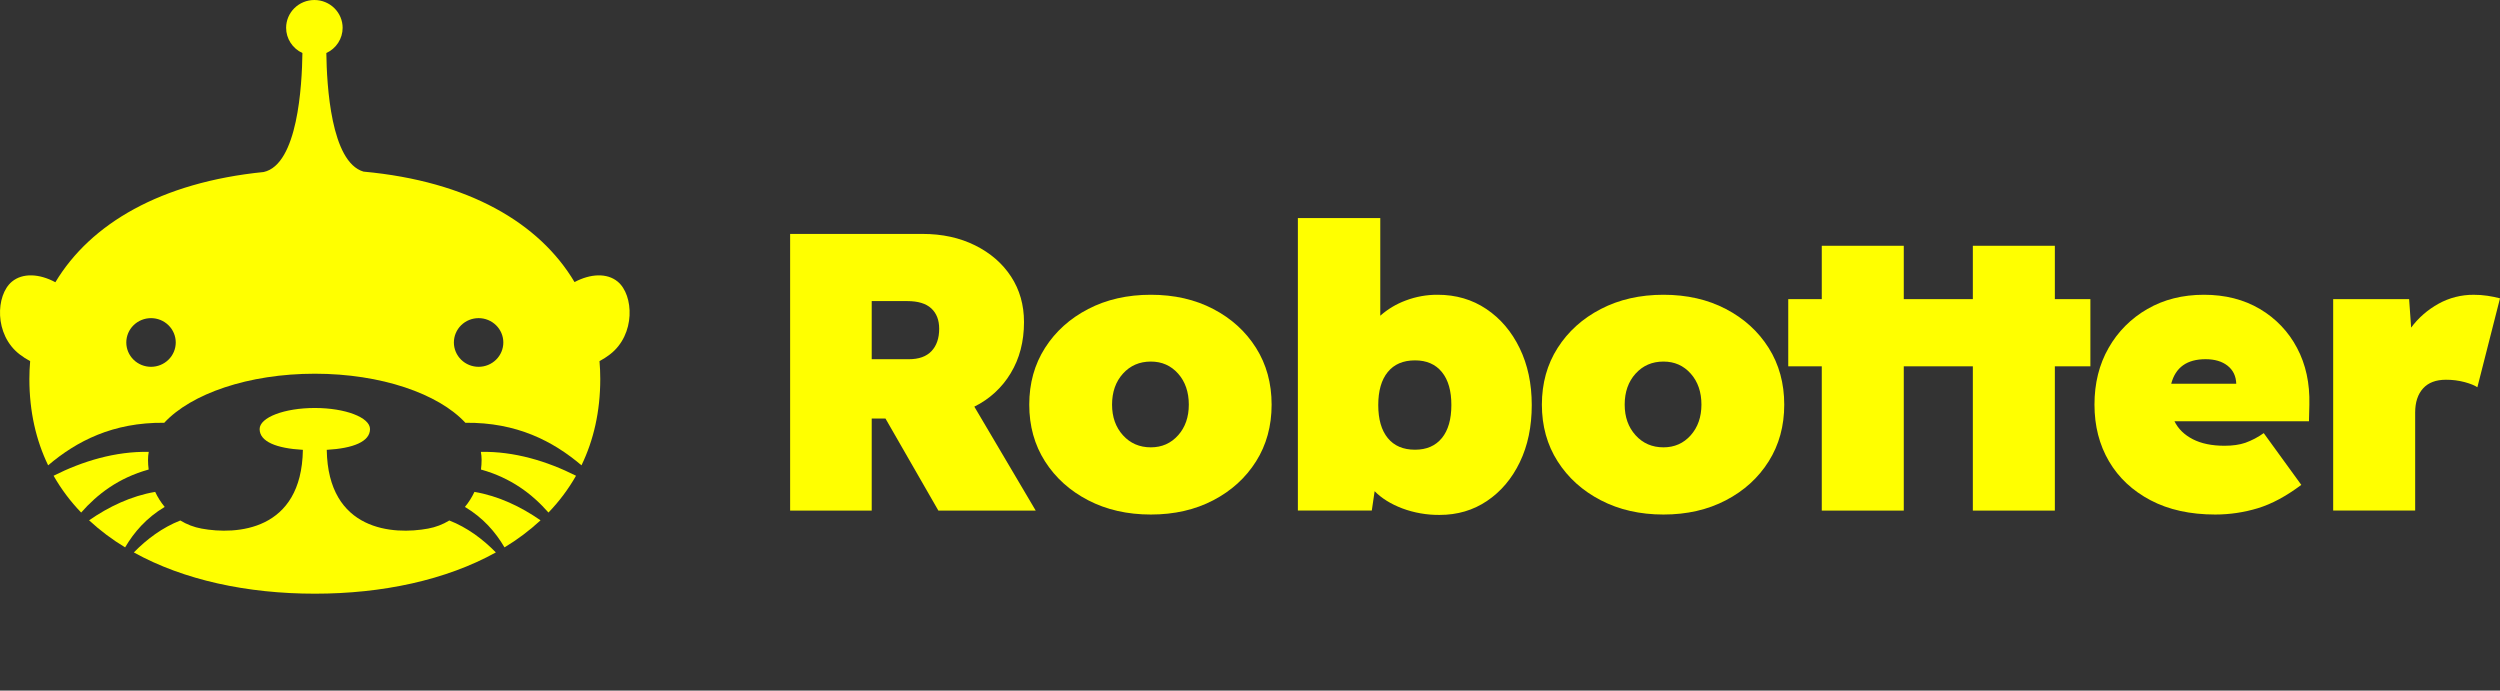 <svg width="181" height="50" viewBox="0 0 181 50" fill="none" xmlns="http://www.w3.org/2000/svg">
<rect x="0" y="0" width="181" height="50" fill="#333333" stroke="none"/>
<path d="M73.173 27.023C73.816 25.964 74.138 24.729 74.138 23.317C74.138 22.078 73.826 20.981 73.202 20.026C72.578 19.072 71.711 18.319 70.599 17.766C69.488 17.213 68.221 16.936 66.797 16.936H57.205V36.967H63.112V30.3H64.107L67.938 36.967H74.986L70.541 29.441C71.638 28.901 72.553 28.061 73.173 27.023ZM67.441 25.421C67.07 25.812 66.524 26.008 65.803 26.007H63.112V21.799H65.686C66.466 21.799 67.046 21.975 67.426 22.328C67.806 22.681 67.997 23.172 67.997 23.802C67.997 24.489 67.811 25.028 67.441 25.421Z" fill="#FFFF00"/>
<path d="M87.839 22.371C86.523 21.684 85.017 21.341 83.321 21.341C81.624 21.341 80.113 21.684 78.787 22.371C77.462 23.058 76.419 23.998 75.658 25.19C74.898 26.382 74.518 27.751 74.518 29.296C74.518 30.842 74.898 32.211 75.658 33.403C76.419 34.595 77.462 35.535 78.787 36.221C80.113 36.908 81.624 37.252 83.321 37.252C85.017 37.252 86.523 36.908 87.839 36.221C89.155 35.535 90.188 34.595 90.939 33.403C91.69 32.211 92.065 30.842 92.065 29.296C92.065 27.751 91.69 26.382 90.939 25.19C90.188 23.998 89.155 23.058 87.839 22.371ZM85.295 31.514C84.778 32.096 84.12 32.387 83.321 32.387C82.502 32.387 81.829 32.096 81.303 31.514C80.776 30.932 80.513 30.193 80.513 29.296C80.513 28.381 80.776 27.632 81.303 27.05C81.829 26.468 82.502 26.177 83.321 26.177C84.12 26.177 84.778 26.468 85.295 27.05C85.811 27.632 86.069 28.381 86.07 29.296C86.07 30.195 85.812 30.934 85.296 31.516L85.295 31.514Z" fill="#FFFF00"/>
<path d="M107.609 22.371C106.585 21.684 105.411 21.341 104.085 21.341C103.295 21.336 102.511 21.477 101.775 21.756C101.095 22.007 100.47 22.381 99.932 22.858V15.79H93.966V36.965H99.318L99.523 35.563C100.03 36.078 100.697 36.493 101.526 36.808C102.39 37.129 103.307 37.289 104.231 37.28C105.518 37.28 106.663 36.942 107.667 36.264C108.672 35.587 109.461 34.652 110.036 33.46C110.611 32.268 110.899 30.89 110.899 29.325C110.899 27.78 110.607 26.406 110.022 25.204C109.437 24.002 108.633 23.058 107.609 22.371ZM104.392 31.714C103.933 32.278 103.285 32.559 102.447 32.559C101.589 32.559 100.931 32.277 100.473 31.714C100.015 31.152 99.786 30.355 99.786 29.325C99.786 28.295 100.015 27.498 100.473 26.936C100.931 26.373 101.589 26.091 102.447 26.091C103.285 26.091 103.933 26.373 104.392 26.936C104.851 27.498 105.08 28.295 105.079 29.325C105.079 30.356 104.85 31.153 104.392 31.716V31.714Z" fill="#FFFF00"/>
<path d="M124.953 22.371C123.637 21.684 122.131 21.341 120.435 21.341C118.739 21.341 117.228 21.684 115.902 22.371C114.576 23.058 113.533 23.998 112.773 25.19C112.012 26.382 111.632 27.751 111.632 29.296C111.632 30.842 112.012 32.211 112.773 33.403C113.533 34.595 114.576 35.535 115.902 36.221C117.228 36.908 118.739 37.252 120.435 37.252C122.131 37.252 123.637 36.908 124.953 36.221C126.269 35.535 127.303 34.595 128.053 33.403C128.804 32.211 129.179 30.842 129.179 29.296C129.179 27.751 128.804 26.382 128.053 25.19C127.303 23.998 126.269 23.058 124.953 22.371ZM122.409 31.514C121.892 32.096 121.234 32.387 120.435 32.387C119.616 32.387 118.943 32.096 118.417 31.514C117.891 30.932 117.627 30.193 117.627 29.296C117.627 28.381 117.891 27.632 118.417 27.05C118.943 26.468 119.616 26.177 120.435 26.177C121.234 26.177 121.892 26.468 122.409 27.05C122.926 27.632 123.184 28.381 123.184 29.296C123.182 30.195 122.923 30.934 122.407 31.516L122.409 31.514Z" fill="#FFFF00"/>
<path d="M148.771 17.794H142.834V21.657H137.833V17.794H131.896V21.657H129.469V26.522H131.896V36.967H137.833V26.522H142.834V36.967H148.771V26.522H151.344V21.657H148.771V17.794Z" fill="#FFFF00"/>
<path d="M163.616 22.371C162.455 21.684 161.105 21.341 159.565 21.341C158.026 21.341 156.661 21.684 155.471 22.371C154.293 23.046 153.323 24.02 152.663 25.19C151.98 26.383 151.639 27.752 151.64 29.296C151.641 30.841 151.992 32.21 152.693 33.403C153.395 34.596 154.399 35.535 155.705 36.221C157.011 36.908 158.571 37.251 160.384 37.252C161.43 37.252 162.471 37.098 163.47 36.794C164.473 36.489 165.521 35.926 166.614 35.105L163.894 31.357C163.486 31.65 163.038 31.886 162.563 32.058C162.143 32.201 161.641 32.273 161.057 32.273C160.14 32.273 159.375 32.115 158.761 31.8C158.148 31.485 157.704 31.052 157.43 30.498H167.169L167.198 29.296C167.237 27.751 166.94 26.382 166.306 25.19C165.696 24.023 164.764 23.046 163.616 22.371ZM157.197 27.78C157.508 26.597 158.337 26.006 159.682 26.006C160.345 26.006 160.877 26.163 161.276 26.478C161.676 26.792 161.886 27.227 161.905 27.78H157.197Z" fill="#FFFF00"/>
<path d="M180.093 21.414C179.764 21.365 179.432 21.341 179.099 21.343C178.208 21.336 177.331 21.558 176.555 21.987C175.773 22.418 175.094 23.008 174.566 23.718L174.42 21.657H168.922V36.965H174.858V29.869C174.858 29.125 175.049 28.543 175.429 28.123C175.809 27.703 176.36 27.494 177.081 27.494C177.54 27.49 177.998 27.548 178.441 27.665C178.86 27.78 179.167 27.904 179.362 28.037L181 21.599C180.701 21.522 180.399 21.46 180.093 21.414Z" fill="#FFFF00"/>
<path d="M44.721 20.39C43.949 19.752 42.75 19.809 41.597 20.423C39.052 16.138 33.917 13.123 26.319 12.425C23.953 11.733 23.657 6.151 23.627 3.839C23.98 3.677 24.278 3.419 24.487 3.095C24.696 2.772 24.807 2.397 24.807 2.014C24.807 1.48 24.591 0.968 24.207 0.59C23.824 0.212 23.303 0 22.761 0C22.218 0 21.698 0.212 21.314 0.59C20.931 0.968 20.715 1.48 20.715 2.014C20.715 2.397 20.826 2.772 21.035 3.095C21.244 3.419 21.542 3.677 21.895 3.839C21.864 6.187 21.558 11.907 19.091 12.454C11.637 13.201 6.55 16.201 4.009 20.434C2.85 19.81 1.64 19.748 0.864 20.39C-0.305 21.355 -0.445 24.229 1.431 25.663C1.668 25.844 1.919 26.006 2.183 26.146C2.146 26.571 2.127 27.002 2.127 27.438C2.127 29.796 2.61 31.878 3.485 33.689C5.547 31.942 8.169 30.57 11.892 30.609C13.835 28.508 17.986 27.057 22.793 27.057C27.6 27.057 31.75 28.508 33.694 30.609C37.417 30.57 40.039 31.942 42.1 33.689C42.975 31.878 43.459 29.796 43.459 27.438C43.459 27.002 43.441 26.571 43.404 26.146C43.667 26.006 43.918 25.844 44.155 25.663C46.03 24.229 45.89 21.355 44.721 20.39ZM10.934 26.557C10.459 26.557 10.004 26.372 9.668 26.041C9.332 25.711 9.144 25.262 9.144 24.795C9.144 24.328 9.332 23.88 9.668 23.549C10.004 23.219 10.459 23.033 10.934 23.033C11.408 23.033 11.864 23.219 12.199 23.549C12.535 23.88 12.724 24.328 12.724 24.795C12.724 25.262 12.535 25.711 12.199 26.041C11.864 26.372 11.408 26.557 10.934 26.557ZM34.651 26.557C34.176 26.557 33.721 26.372 33.385 26.041C33.05 25.711 32.861 25.262 32.861 24.795C32.861 24.328 33.05 23.88 33.385 23.549C33.721 23.219 34.176 23.033 34.651 23.033C35.126 23.033 35.581 23.219 35.916 23.549C36.252 23.88 36.441 24.328 36.441 24.795C36.441 25.262 36.252 25.711 35.916 26.041C35.581 26.372 35.126 26.557 34.651 26.557Z" fill="#FFFF00"/>
<path d="M34.816 32.716C34.85 32.908 34.868 33.102 34.868 33.297C34.867 33.53 34.852 33.763 34.822 33.994C36.999 34.599 38.529 35.767 39.709 37.108C40.484 36.305 41.154 35.41 41.704 34.444C39.599 33.383 37.217 32.667 34.816 32.716Z" fill="#FFFF00"/>
<path d="M33.661 36.701C34.989 37.497 35.878 38.526 36.526 39.63C37.462 39.067 38.336 38.41 39.135 37.672C37.714 36.681 36.083 35.905 34.349 35.613C34.167 36.003 33.936 36.369 33.661 36.701Z" fill="#FFFF00"/>
<path d="M11.924 36.701C11.649 36.369 11.417 36.003 11.235 35.613C9.502 35.905 7.871 36.683 6.45 37.672C7.249 38.41 8.123 39.067 9.058 39.63C9.706 38.529 10.595 37.497 11.924 36.701Z" fill="#FFFF00"/>
<path d="M11.235 35.613L11.798 35.536C11.609 35.556 11.422 35.582 11.235 35.613Z" fill="#FFFF00"/>
<path d="M10.763 33.994C10.732 33.763 10.717 33.53 10.717 33.297C10.717 33.102 10.734 32.908 10.769 32.716C8.368 32.667 5.985 33.383 3.88 34.444C4.43 35.41 5.1 36.305 5.876 37.108C7.057 35.767 8.586 34.599 10.763 33.994Z" fill="#FFFF00"/>
<path d="M32.531 37.683C32.058 37.972 31.534 38.172 30.986 38.271C28.493 38.732 23.748 38.467 23.657 32.568C25.583 32.46 26.789 31.969 26.789 31.065C26.789 30.222 24.999 29.538 22.793 29.538C20.587 29.538 18.797 30.222 18.797 31.065C18.797 31.969 20.002 32.46 21.929 32.568C21.838 38.467 17.094 38.732 14.599 38.271C14.052 38.172 13.528 37.972 13.055 37.683C11.771 38.186 10.638 39.022 9.69 39.996C13.305 42 17.907 42.983 22.795 42.983C27.682 42.983 32.283 42 35.9 39.996C34.947 39.022 33.815 38.185 32.531 37.683Z" fill="#FFFF00"/>
</svg>
